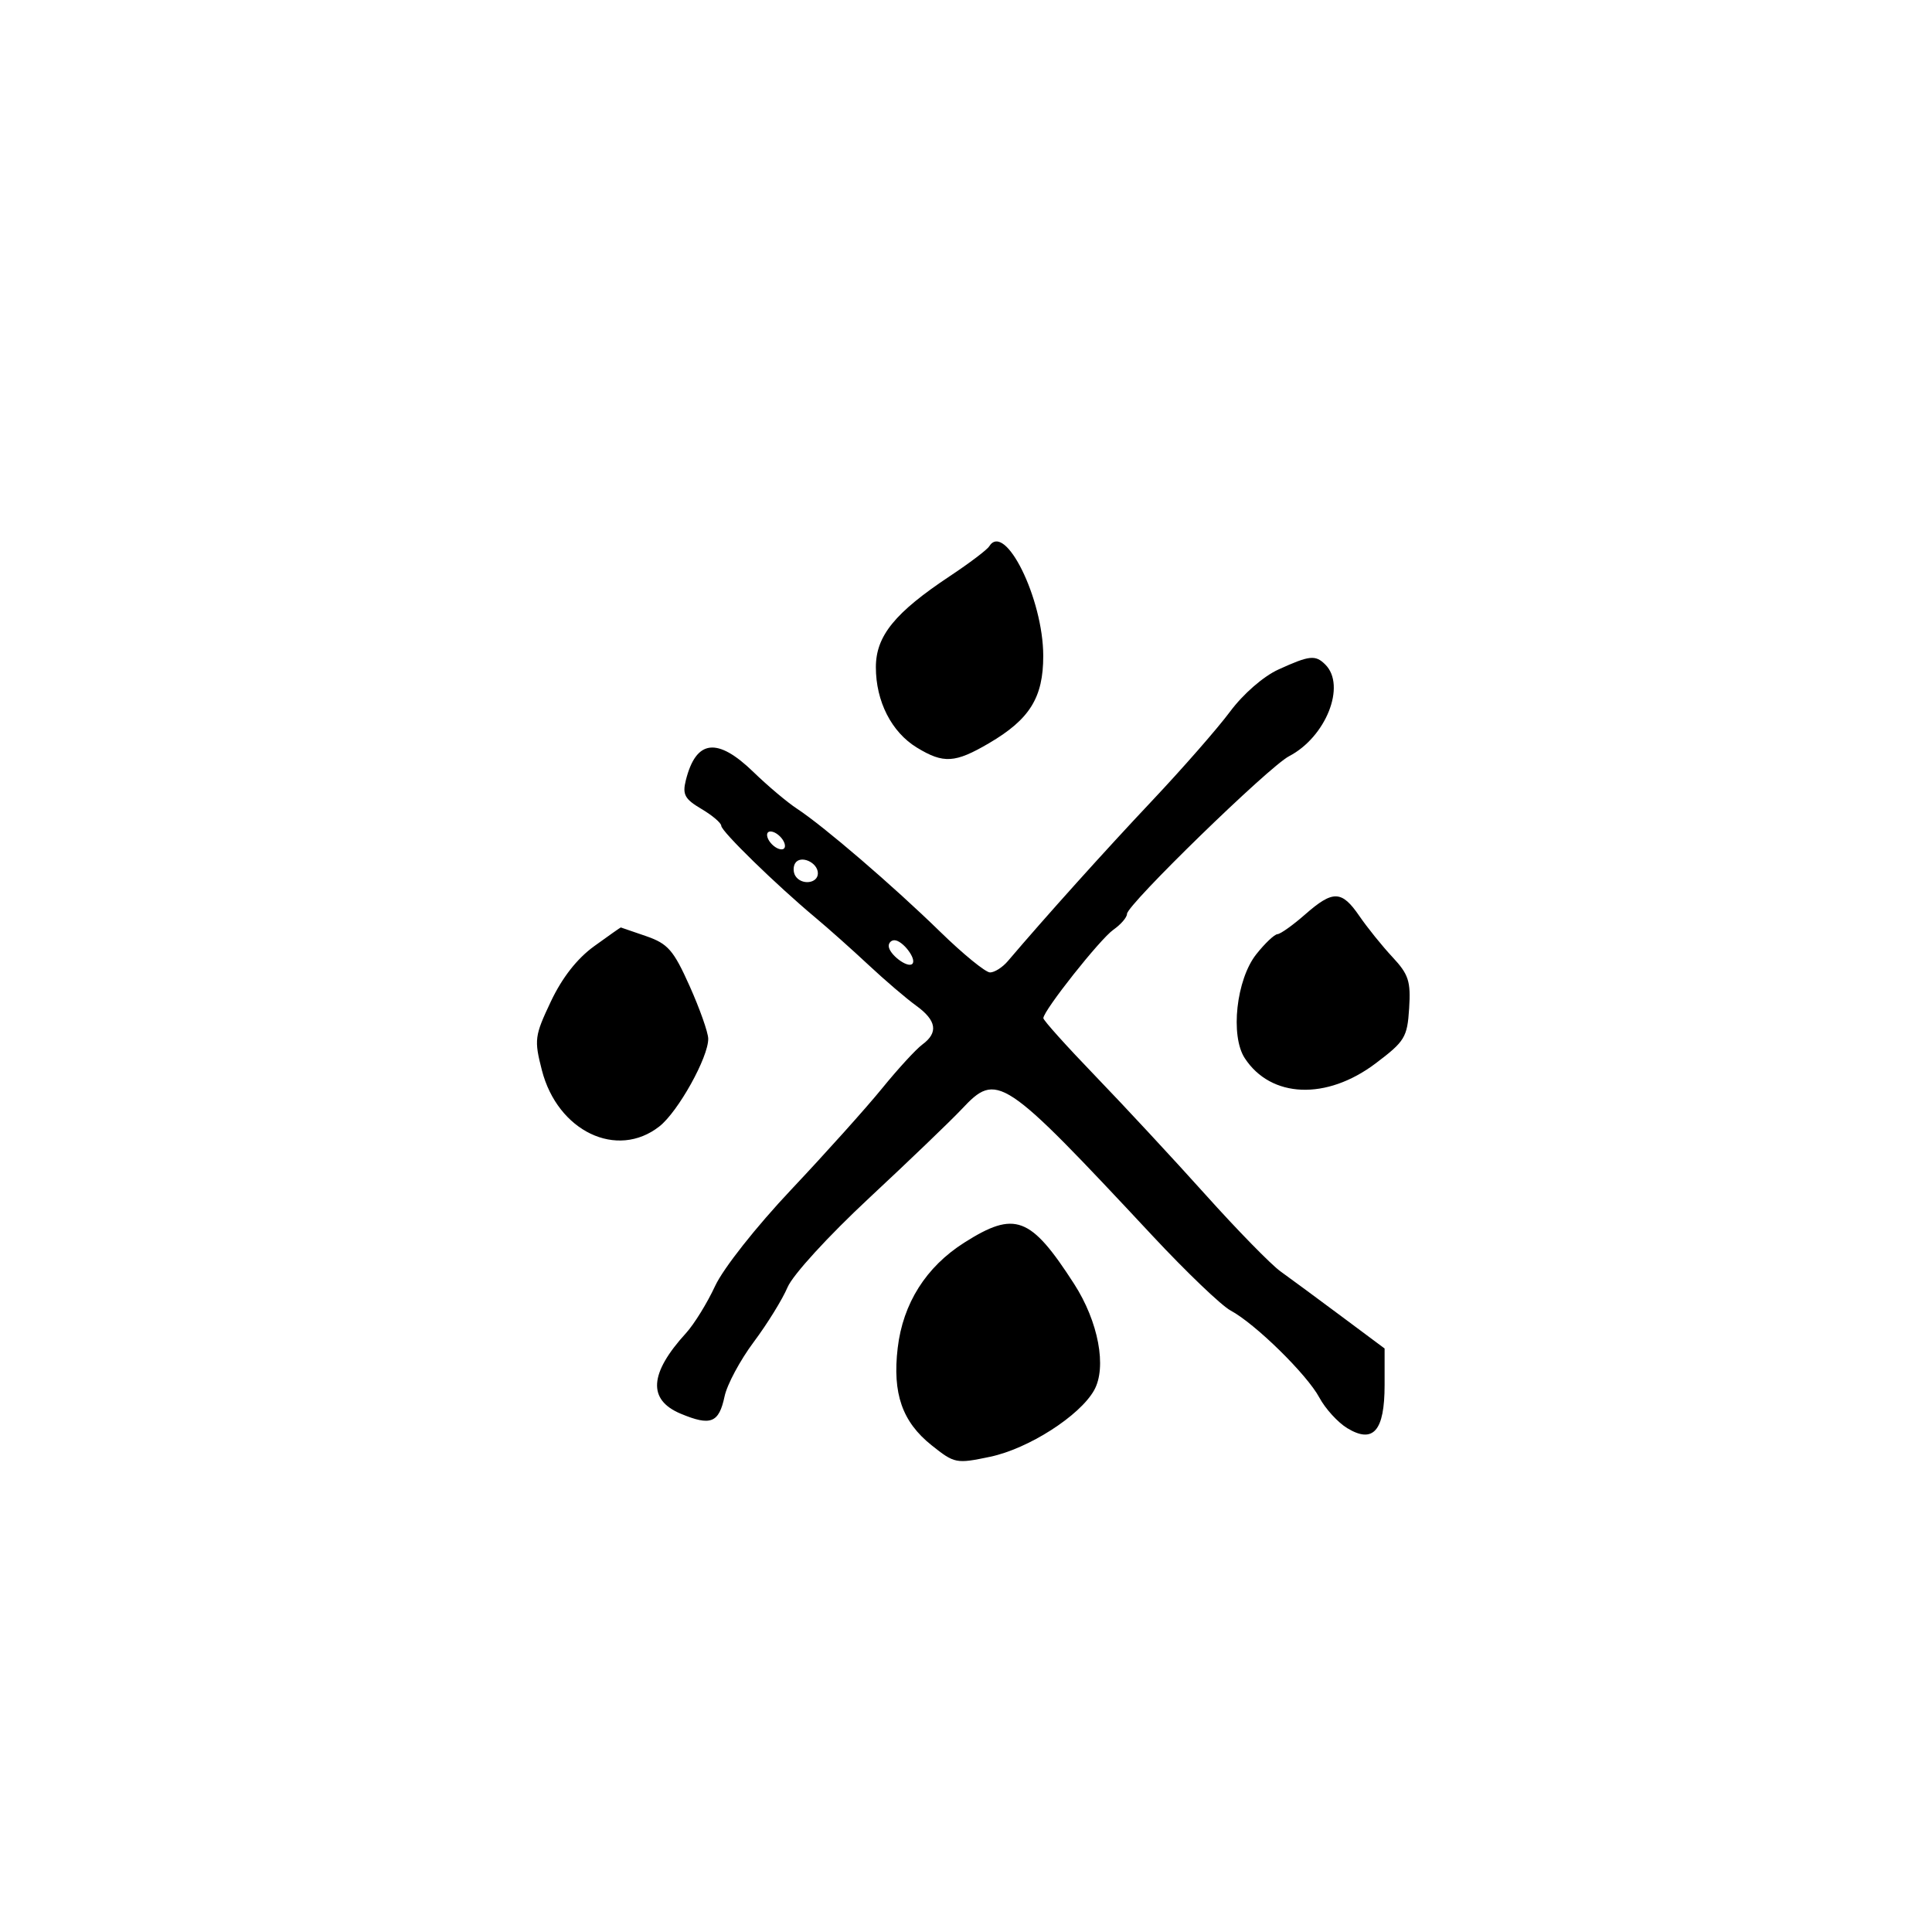 <svg xmlns="http://www.w3.org/2000/svg" width="300" height="300" viewBox="0 0 300 300" version="1.1">
	<path d="M 153.595 84.846 C 153.270 85.372, 150.529 87.446, 147.504 89.454 C 138.950 95.131, 136.010 98.747, 136.005 103.596 C 135.999 108.904, 138.434 113.684, 142.366 116.081 C 146.509 118.608, 148.290 118.500, 153.571 115.405 C 159.899 111.697, 162.001 108.314, 161.995 101.846 C 161.988 92.951, 156.033 80.901, 153.595 84.846 M 198.500 103.968 C 196.174 105.030, 193.035 107.766, 191 110.504 C 189.075 113.095, 183.620 119.328, 178.878 124.357 C 171.560 132.116, 162.361 142.344, 156.488 149.250 C 155.670 150.213, 154.430 151, 153.733 151 C 153.036 151, 149.548 148.153, 145.983 144.674 C 138.714 137.581, 127.909 128.296, 123.756 125.576 C 122.247 124.587, 119.209 122.028, 117.005 119.889 C 111.377 114.427, 108.087 114.822, 106.498 121.151 C 105.940 123.374, 106.322 124.077, 108.918 125.611 C 110.613 126.612, 112 127.794, 112 128.238 C 112 129.088, 120.549 137.422, 126.631 142.500 C 128.607 144.150, 132.311 147.450, 134.862 149.834 C 137.413 152.218, 140.738 155.061, 142.250 156.152 C 145.432 158.448, 145.737 160.345, 143.221 162.193 C 142.243 162.912, 139.431 165.975, 136.971 169 C 134.512 172.025, 128.175 179.085, 122.889 184.689 C 117.401 190.507, 112.319 196.942, 111.043 199.689 C 109.815 202.335, 107.782 205.625, 106.527 207 C 100.816 213.255, 100.544 217.365, 105.697 219.518 C 110.363 221.468, 111.636 220.963, 112.514 216.818 C 112.900 214.993, 114.936 211.199, 117.038 208.386 C 119.140 205.573, 121.504 201.748, 122.291 199.886 C 123.102 197.967, 128.603 191.952, 134.990 186 C 141.187 180.225, 147.632 174.037, 149.313 172.250 C 154.838 166.372, 155.612 166.885, 179 191.934 C 184.225 197.531, 189.660 202.731, 191.078 203.492 C 194.909 205.545, 202.942 213.423, 204.869 217.016 C 205.796 218.745, 207.746 220.882, 209.201 221.765 C 213.243 224.217, 215 222.190, 215 215.074 L 215 209.392 208.250 204.363 C 204.537 201.596, 200.298 198.471, 198.829 197.417 C 197.360 196.362, 192.118 191, 187.181 185.500 C 182.243 180, 174.558 171.720, 170.102 167.100 C 165.646 162.479, 162.005 158.429, 162.011 158.100 C 162.031 156.910, 170.815 145.818, 172.883 144.369 C 174.047 143.554, 175 142.448, 175 141.911 C 175 140.490, 197.023 119.058, 200.162 117.425 C 205.898 114.440, 209.061 106.461, 205.800 103.200 C 204.257 101.657, 203.353 101.752, 198.500 103.968 M 119.188 130.063 C 119.428 130.784, 120.216 131.572, 120.938 131.813 C 121.688 132.063, 122.063 131.688, 121.813 130.938 C 121.572 130.216, 120.784 129.428, 120.063 129.188 C 119.313 128.938, 118.938 129.313, 119.188 130.063 M 123.473 134.044 C 123.148 134.570, 123.160 135.450, 123.500 136 C 124.424 137.495, 127 137.206, 127 135.607 C 127 133.911, 124.296 132.713, 123.473 134.044 M 202.653 142 C 200.774 143.650, 198.845 145.025, 198.368 145.055 C 197.891 145.086, 196.407 146.491, 195.072 148.178 C 191.971 152.096, 191.007 160.836, 193.291 164.321 C 197.361 170.533, 205.981 170.874, 213.603 165.124 C 218.148 161.696, 218.522 161.081, 218.811 156.575 C 219.079 152.371, 218.732 151.303, 216.219 148.610 C 214.623 146.900, 212.315 144.037, 211.091 142.250 C 208.337 138.232, 206.990 138.192, 202.653 142 M 92.256 146.930 C 89.608 148.848, 87.288 151.812, 85.536 155.516 C 83.011 160.854, 82.932 161.455, 84.139 166.167 C 86.575 175.670, 95.807 180.086, 102.398 174.901 C 105.304 172.616, 110.017 164.142, 109.972 161.283 C 109.957 160.302, 108.656 156.624, 107.082 153.109 C 104.590 147.546, 103.719 146.543, 100.360 145.374 C 98.237 144.635, 96.455 144.023, 96.400 144.015 C 96.345 144.007, 94.480 145.318, 92.256 146.930 M 138 146.878 C 138 148.156, 140.940 150.393, 141.667 149.667 C 142.393 148.940, 140.156 146, 138.878 146 C 138.395 146, 138 146.395, 138 146.878 M 149.740 192.950 C 143.792 196.722, 140.206 202.397, 139.392 209.324 C 138.562 216.384, 140.098 220.786, 144.659 224.422 C 148.219 227.260, 148.482 227.312, 153.743 226.208 C 159.685 224.962, 167.658 219.864, 169.893 215.881 C 171.899 212.307, 170.565 205.223, 166.781 199.352 C 160.025 188.871, 157.605 187.962, 149.740 192.950" stroke="none" fill="black" fill-rule="evenodd"/>
</svg>